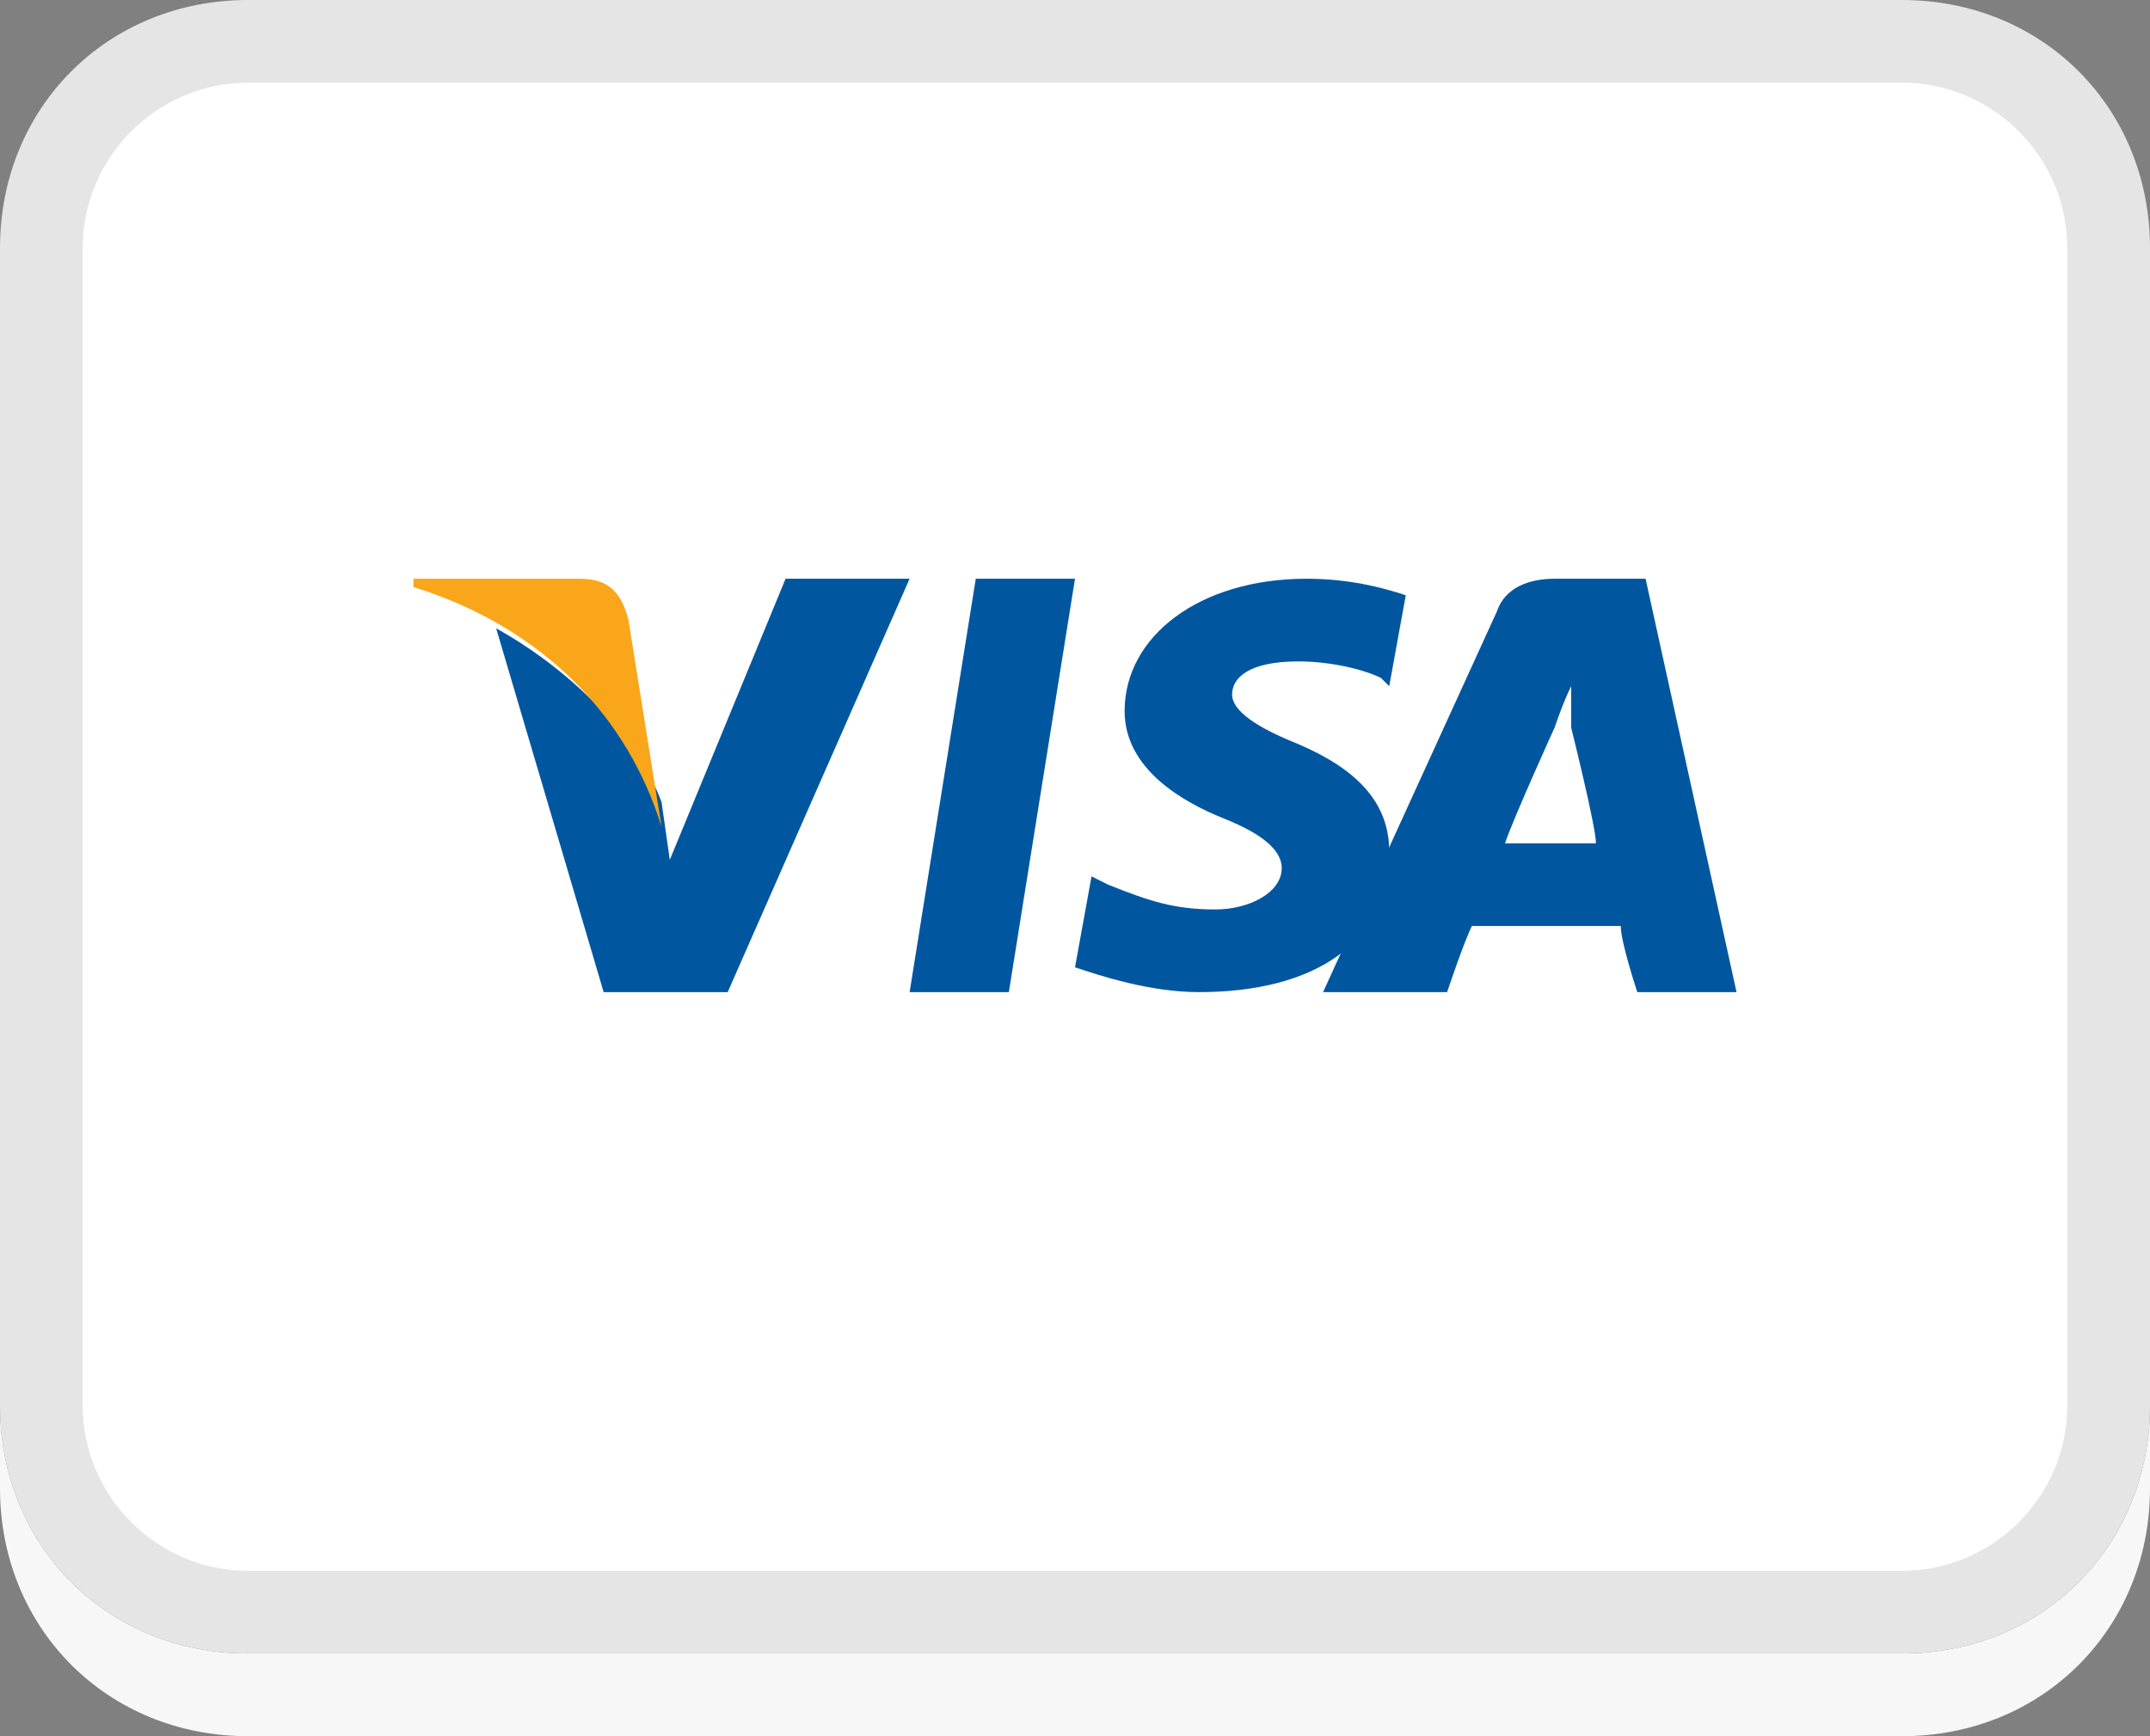 <svg xmlns="http://www.w3.org/2000/svg" viewBox="0 0 26 21">
	<rect x="0" y="0" width="26" height="21" fill="#808080" stroke="none"/>
	<g>
		<path fill="#F7F7F7" d="M23,20H3c-1.7,0-3-1.3-3-3v1c0,1.7,1.3,3,3,3h20c1.7,0,3-1.3,3-3v-1C26,18.7,24.7,20,23,20z"/>
	</g>
	<g>
		<g>
			<path fill="#FFFFFF" d="M3,19.5c-1.4,0-2.5-1.1-2.5-2.5V3c0-1.4,1.1-2.5,2.5-2.5h20c1.4,0,2.5,1.1,2.5,2.5v14c0,1.4-1.1,2.5-2.5,2.5
				H3z"/>
			<path fill="#E5E5E5" d="M23,1c1.1,0,2,0.9,2,2v14c0,1.1-0.9,2-2,2H3c-1.1,0-2-0.9-2-2V3c0-1.1,0.9-2,2-2H23 M23,0H3C1.3,0,0,1.3,0,3
				v14c0,1.7,1.3,3,3,3h20c1.7,0,3-1.3,3-3V3C26,1.3,24.7,0,23,0L23,0z"/>
		</g>
	</g>
	<polygon fill="#00579F" points="12.2,12 11,12 11.8,7 13,7 "/>
	<path fill="#00579F" d="M17,7.2C16.7,7.1,16.3,7,15.8,7c-1.3,0-2.2,0.7-2.2,1.6c0,0.7,0.7,1.1,1.2,1.3
		c0.5,0.2,0.7,0.4,0.7,0.6c0,0.3-0.4,0.5-0.8,0.5c-0.5,0-0.8-0.1-1.3-0.3l-0.2-0.1L13,11.7c0.3,0.1,0.9,0.3,1.5,0.3
		c1.4,0,2.3-0.6,2.3-1.7c0-0.6-0.4-1-1.1-1.3c-0.5-0.2-0.8-0.4-0.8-0.6c0-0.2,0.2-0.4,0.8-0.4c0.4,0,0.8,0.1,1,0.2l0.1,0.1L17,7.2z"/>
	<path fill="#00579F" d="M18.2,10.2c0.1-0.3,0.6-1.4,0.6-1.4c0,0,0.1-0.3,0.2-0.5L19,8.8c0,0,0.3,1.2,0.3,1.4
		C19.1,10.2,18.4,10.2,18.2,10.2z M19.9,7h-1.1c-0.3,0-0.6,0.1-0.7,0.4L16,12h1.5c0,0,0.2-0.6,0.3-0.8c0.2,0,1.6,0,1.8,0
		c0,0.2,0.2,0.8,0.2,0.8H21L19.9,7z"/>
	<path fill="#00579F" d="M9.5,7l-1.4,3.4L8,9.7C7.7,8.9,6.9,8.1,6,7.6L7.3,12h1.5L11,7H9.5z"/>
	<path fill="#FAA61A" d="M7,7H5l0,0.1C6.6,7.6,7.6,8.7,8,10L7.6,7.5C7.5,7.1,7.3,7,7,7z"/>
</svg>
